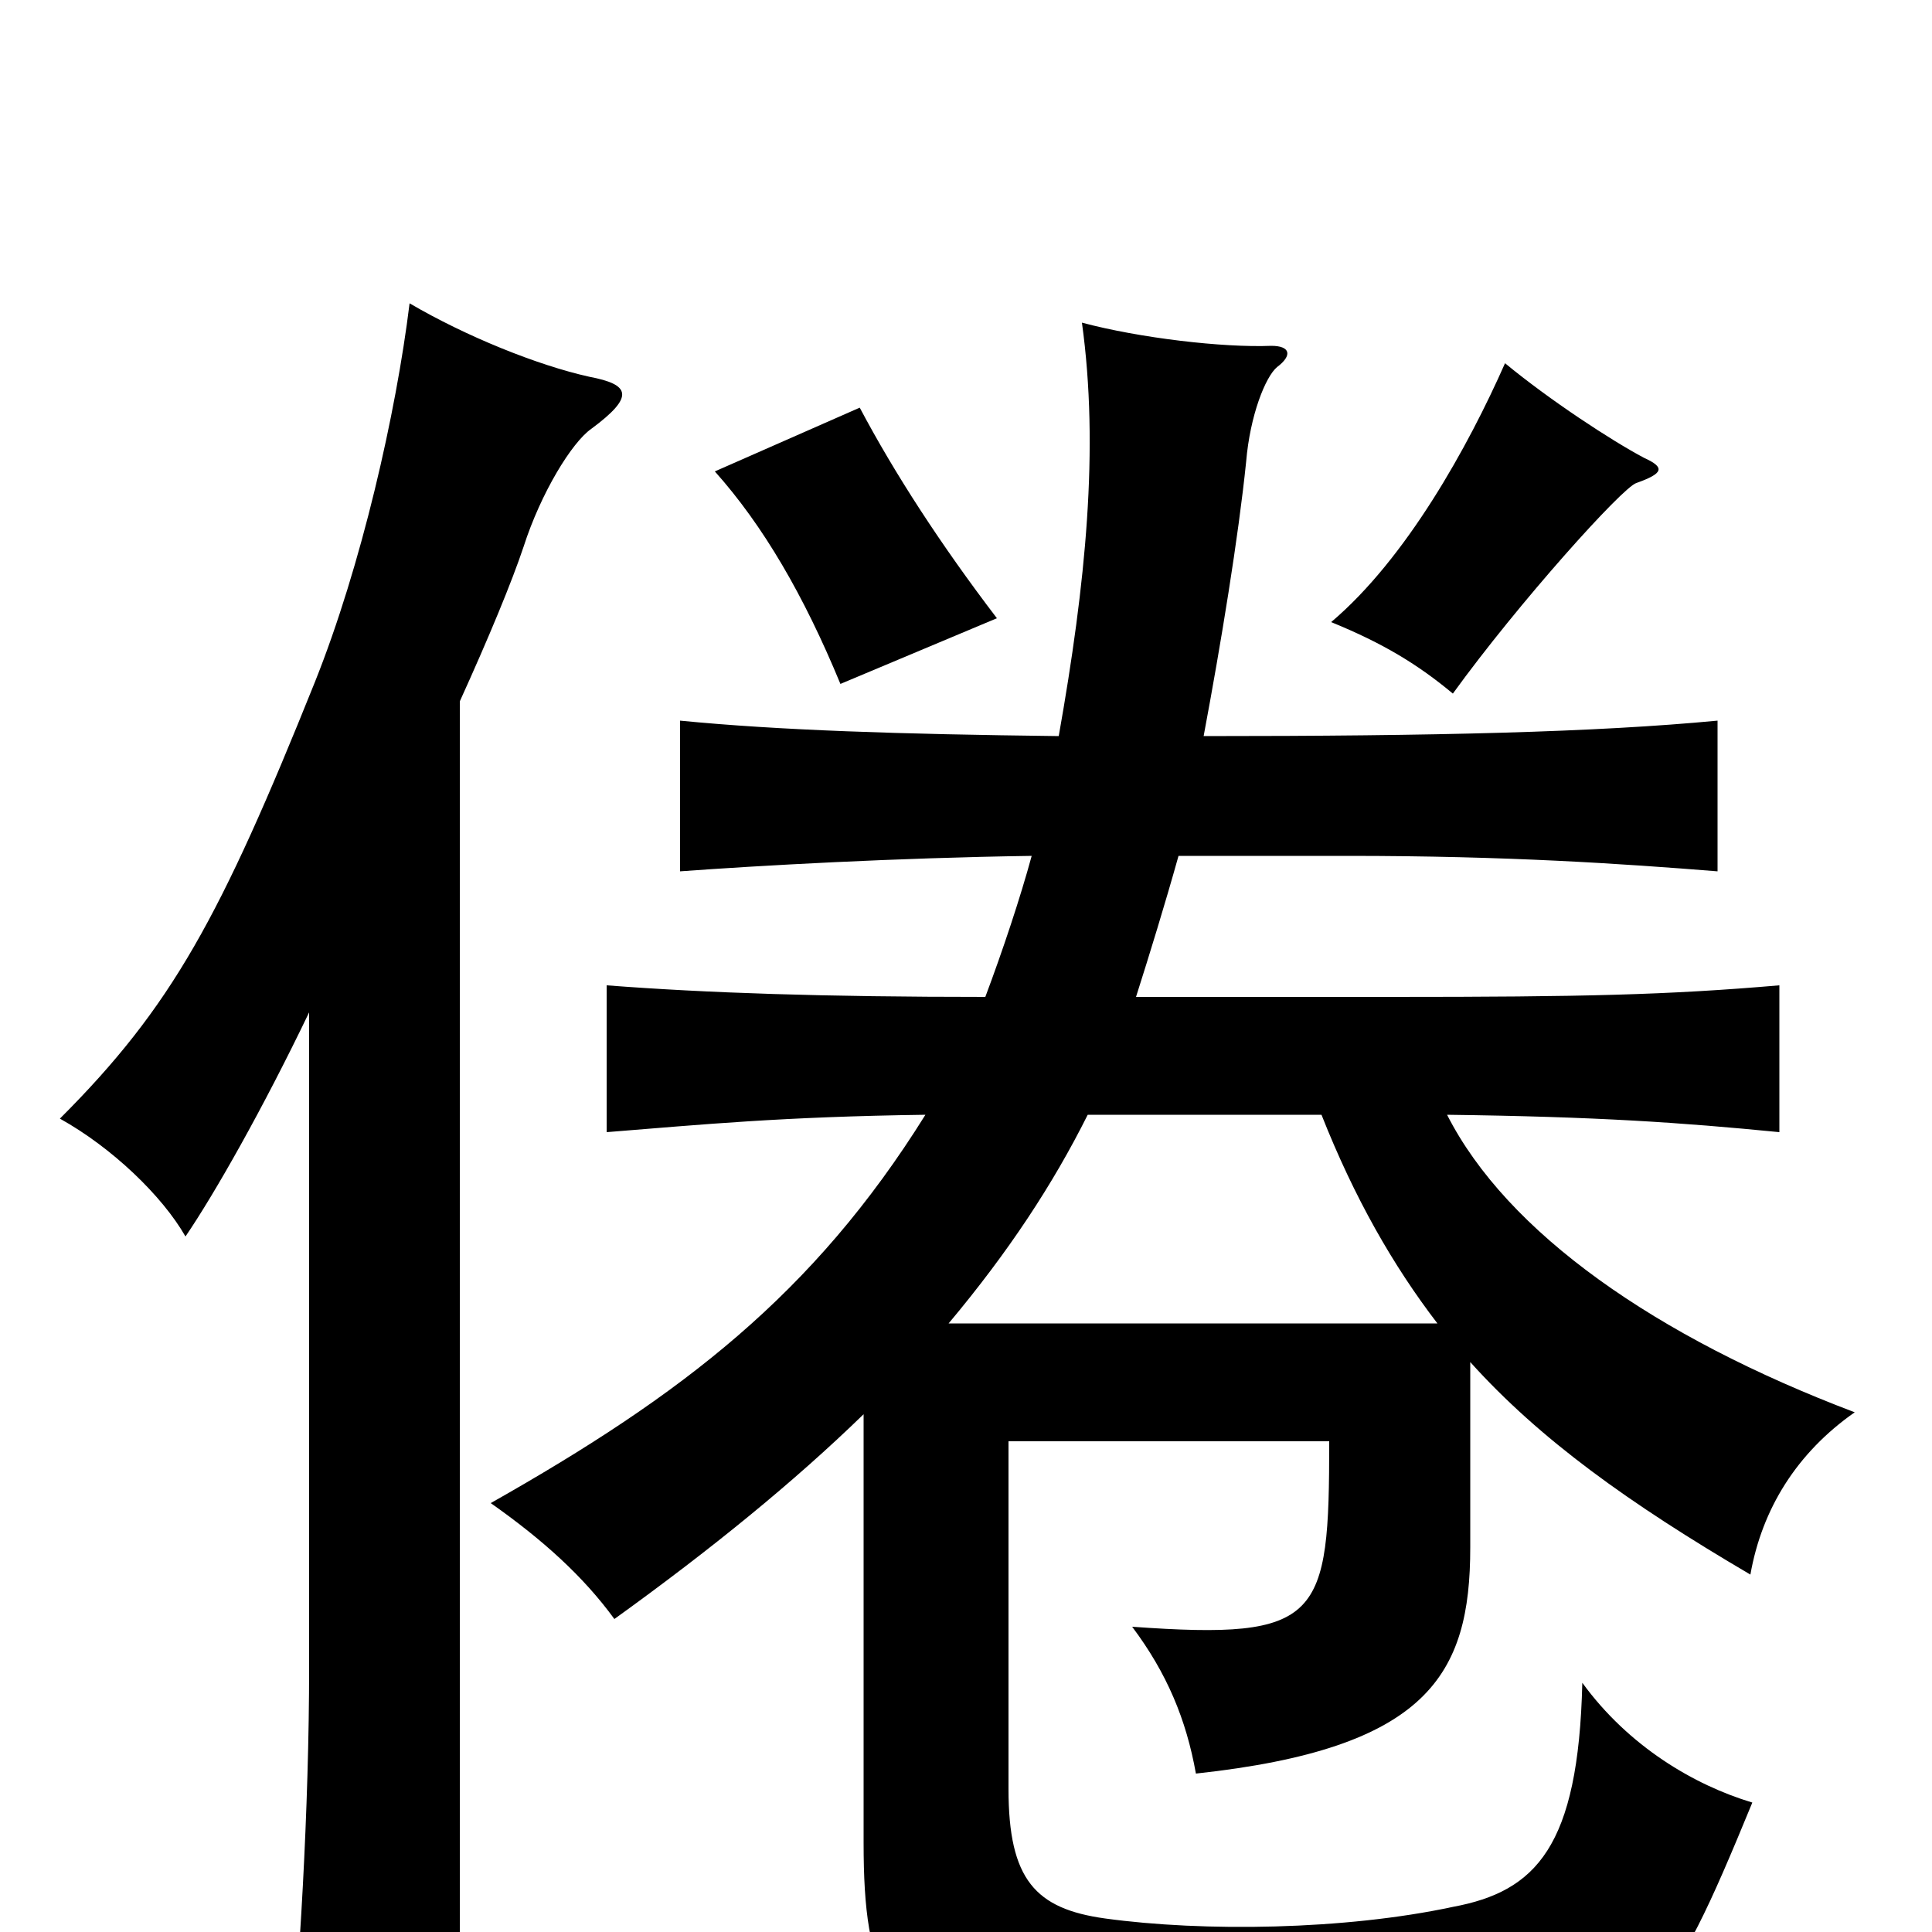 <svg xmlns="http://www.w3.org/2000/svg" viewBox="0 -1000 1000 1000">
	<path fill="#000000" d="M516 -680C487 -718 463 -755 445 -789L370 -756C395 -728 416 -692 435 -646ZM851 -763C834 -772 802 -793 779 -812C760 -769 728 -711 689 -678C716 -667 734 -656 752 -641C786 -688 840 -748 847 -750C861 -755 862 -758 851 -763ZM447 -268V-46C447 23 459 49 523 63C563 72 692 71 769 63C853 54 863 40 907 -67C877 -76 843 -96 819 -129C817 -44 795 -21 752 -13C696 -1 623 0 572 -7C536 -12 522 -27 522 -74V-254H688C688 -162 684 -151 586 -158C604 -134 614 -110 619 -82C739 -95 761 -133 761 -199V-295C797 -255 843 -222 906 -185C912 -219 930 -248 960 -269C857 -308 780 -362 749 -423C827 -422 870 -419 921 -414V-490C863 -485 819 -484 721 -484H588C595 -506 603 -532 610 -557H698C780 -557 839 -553 889 -549V-627C826 -621 743 -619 623 -619C632 -667 641 -722 645 -761C647 -785 655 -805 661 -810C669 -816 668 -821 658 -821C633 -820 590 -825 560 -833C569 -768 562 -698 548 -619C465 -620 403 -622 352 -627V-549C393 -552 464 -556 534 -557C528 -535 519 -508 510 -484C427 -484 366 -486 314 -490V-414C364 -418 405 -422 479 -423C421 -330 353 -278 254 -222C281 -203 302 -184 318 -162C368 -198 411 -233 447 -268ZM563 -423H684C701 -380 721 -345 744 -315H491C522 -352 545 -387 563 -423ZM160 -476V-137C160 -65 155 21 149 78H238V-637C253 -670 265 -699 271 -717C280 -745 296 -771 306 -778C329 -795 326 -801 305 -805C278 -811 241 -826 212 -843C205 -786 187 -707 163 -647C114 -525 89 -479 31 -421C58 -406 84 -381 96 -360C111 -382 136 -426 160 -476Z"/>
</svg>